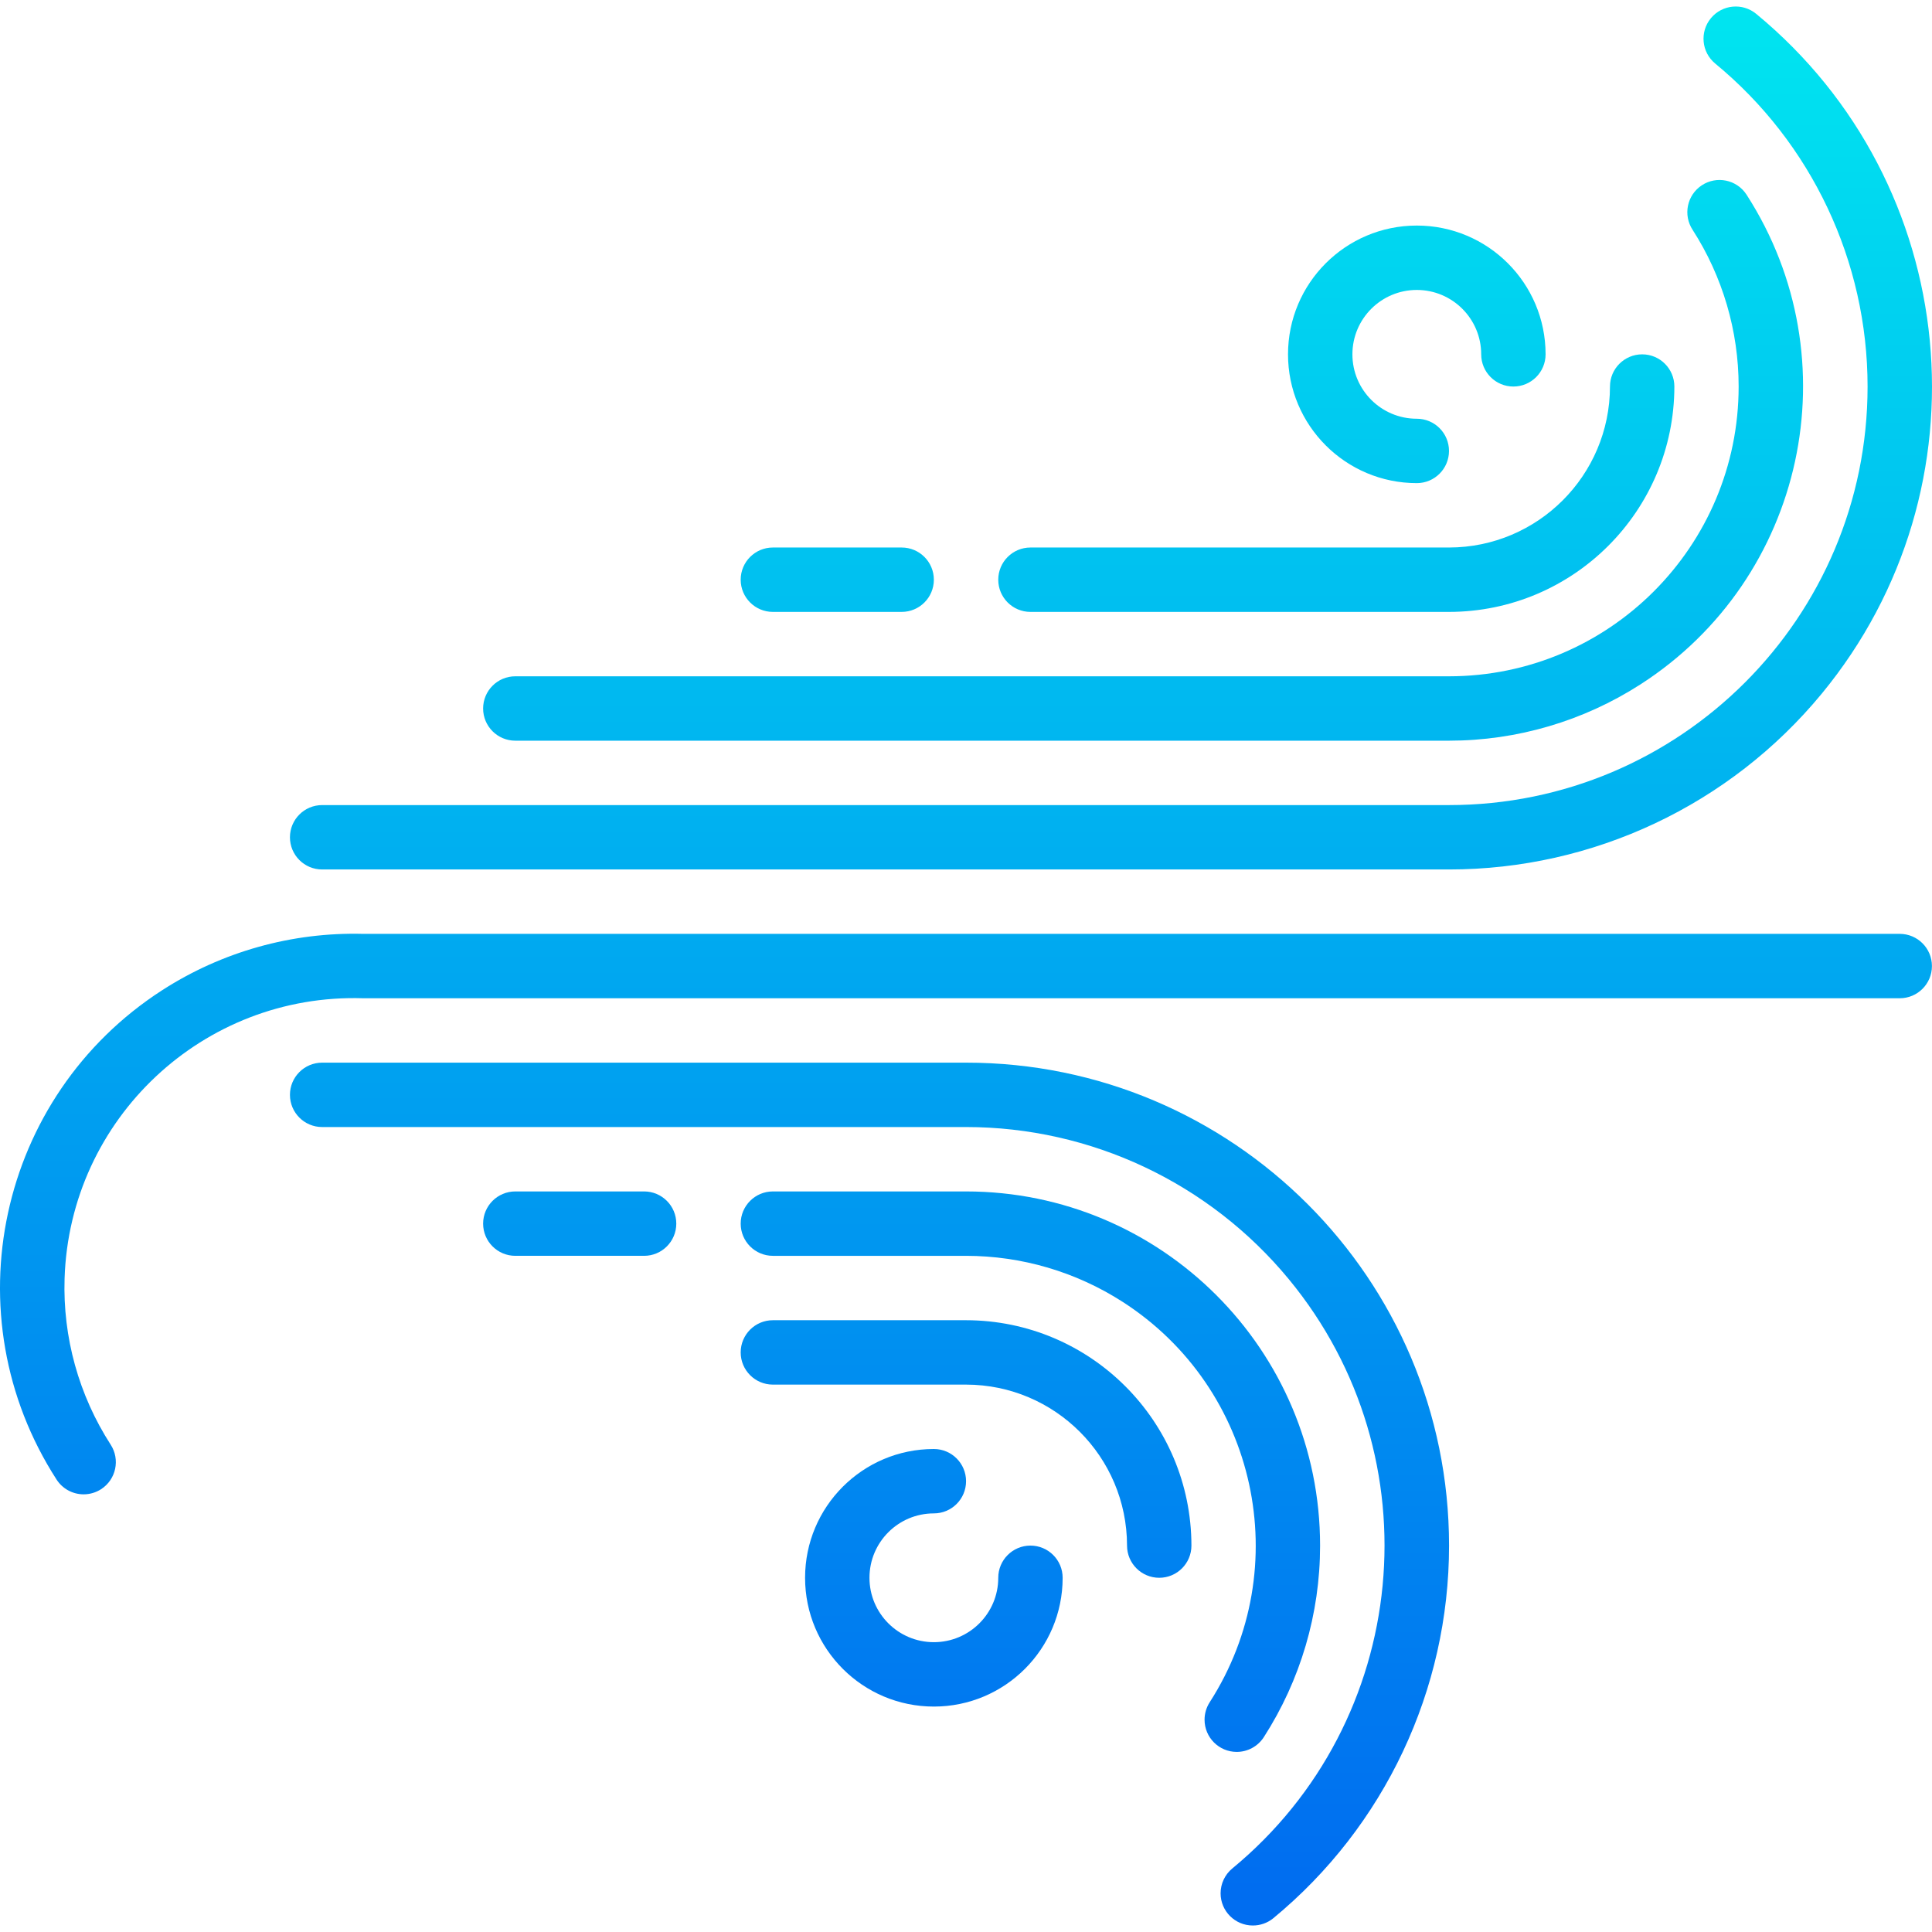 <?xml version="1.0" encoding="iso-8859-1"?>
<!-- Generator: Adobe Illustrator 19.0.0, SVG Export Plug-In . SVG Version: 6.00 Build 0)  -->
<svg version="1.1" id="Capa_1" xmlns="http://www.w3.org/2000/svg" xmlns:xlink="http://www.w3.org/1999/xlink" x="0px" y="0px"
	 viewBox="0 0 480.061 480.061" style="enable-background:new 0 0 480.061 480.061;" xml:space="preserve">
<linearGradient id="SVGID_1_" gradientUnits="userSpaceOnUse" x1="-22.329" y1="558.949" x2="-22.329" y2="618.41" gradientTransform="matrix(8 0 0 -8 454.683 4941.41)">
	<stop  offset="0" style="stop-color:#006DF0"/>
	<stop  offset="1" style="stop-color:#00E7F0"/>
</linearGradient>
<path style="fill:url(#SVGID_1_);" d="M360.045,216.046h-280c-4.418,0-8-3.582-8-8s3.582-8,8-8h280
	c57.438,0.005,104.004-46.554,104.008-103.992c0.003-31.066-13.883-60.507-37.856-80.264c-3.409-2.812-3.892-7.855-1.08-11.264
	c2.812-3.409,7.855-3.892,11.264-1.08l0,0c51.142,42.152,58.429,117.782,16.277,168.923
	C429.86,200.029,395.89,216.049,360.045,216.046L360.045,216.046z"/>
<g>
	
		<linearGradient id="SVGID_2_" gradientUnits="userSpaceOnUse" x1="-21.331" y1="558.949" x2="-21.331" y2="618.41" gradientTransform="matrix(8 0 0 -8 454.683 4941.41)">
		<stop  offset="0" style="stop-color:#006DF0"/>
		<stop  offset="1" style="stop-color:#00E7F0"/>
	</linearGradient>
	<path style="fill:url(#SVGID_2_);" d="M360.045,184.046h-232c-4.418,0-8-3.582-8-8s3.582-8,8-8h232
		c39.764-0.017,71.986-32.266,71.97-72.03c-0.006-13.79-3.972-27.288-11.426-38.89c-2.433-3.688-1.415-8.65,2.273-11.083
		c3.688-2.433,8.65-1.415,11.083,2.273c0.028,0.043,0.056,0.086,0.084,0.13c26.289,40.877,14.462,95.326-26.415,121.615
		C393.426,179.185,376.914,184.04,360.045,184.046z"/>
	
		<linearGradient id="SVGID_3_" gradientUnits="userSpaceOnUse" x1="-26.832" y1="558.949" x2="-26.832" y2="618.41" gradientTransform="matrix(8 0 0 -8 454.683 4941.41)">
		<stop  offset="0" style="stop-color:#006DF0"/>
		<stop  offset="1" style="stop-color:#00E7F0"/>
	</linearGradient>
	<path style="fill:url(#SVGID_3_);" d="M20.789,371.31c-2.72,0.002-5.254-1.378-6.728-3.664
		c-26.336-40.81-14.603-95.243,26.207-121.579c14.869-9.595,32.287-14.482,49.977-14.021h381.8c4.418,0,8,3.582,8,8s-3.582,8-8,8
		h-381.8c-39.718-1.26-72.937,29.917-74.197,69.635c-0.463,14.605,3.532,29.006,11.453,41.285c2.399,3.71,1.336,8.663-2.374,11.062
		C23.835,370.863,22.329,371.308,20.789,371.31L20.789,371.31z"/>
	
		<linearGradient id="SVGID_4_" gradientUnits="userSpaceOnUse" x1="-15.33" y1="558.949" x2="-15.33" y2="618.41" gradientTransform="matrix(8 0 0 -8 454.683 4941.41)">
		<stop  offset="0" style="stop-color:#006DF0"/>
		<stop  offset="1" style="stop-color:#00E7F0"/>
	</linearGradient>
	<path style="fill:url(#SVGID_4_);" d="M408.045,88.046c-4.418,0-8,3.582-8,8c-0.026,22.08-17.92,39.974-40,40h-104
		c-4.418,0-8,3.582-8,8s3.582,8,8,8h104c30.913-0.035,55.965-25.087,56-56C416.045,91.627,412.464,88.046,408.045,88.046z"/>
	
		<linearGradient id="SVGID_5_" gradientUnits="userSpaceOnUse" x1="-12.83" y1="558.949" x2="-12.83" y2="618.41" gradientTransform="matrix(8 0 0 -8 454.683 4941.41)">
		<stop  offset="0" style="stop-color:#006DF0"/>
		<stop  offset="1" style="stop-color:#00E7F0"/>
	</linearGradient>
	<path style="fill:url(#SVGID_5_);" d="M352.045,120.046c-17.673,0-32-14.327-32-32s14.327-32,32-32s32,14.327,32,32
		c0,4.418-3.582,8-8,8s-8-3.582-8-8c0-8.837-7.163-16-16-16s-16,7.163-16,16s7.163,16,16,16c4.418,0,8,3.582,8,8
		C360.045,116.464,356.464,120.046,352.045,120.046z"/>
	
		<linearGradient id="SVGID_6_" gradientUnits="userSpaceOnUse" x1="-29.829" y1="558.949" x2="-29.829" y2="618.41" gradientTransform="matrix(8 0 0 -8 454.683 4941.41)">
		<stop  offset="0" style="stop-color:#006DF0"/>
		<stop  offset="1" style="stop-color:#00E7F0"/>
	</linearGradient>
	<path style="fill:url(#SVGID_6_);" d="M311.293,478.445c-4.418,0.001-8.001-3.58-8.001-7.999c0-2.387,1.065-4.649,2.905-6.169
		c44.311-36.546,50.605-102.094,14.059-146.405c-19.752-23.948-49.169-37.821-80.211-37.827h-160c-4.418,0-8-3.582-8-8s3.582-8,8-8
		h160c66.274-0.007,120.006,53.713,120.013,119.987c0.004,35.845-16.017,69.815-43.677,92.613
		C314.945,477.817,313.147,478.453,311.293,478.445L311.293,478.445z"/>
	
		<linearGradient id="SVGID_7_" gradientUnits="userSpaceOnUse" x1="-24.832" y1="558.949" x2="-24.832" y2="618.41" gradientTransform="matrix(8 0 0 -8 454.683 4941.41)">
		<stop  offset="0" style="stop-color:#006DF0"/>
		<stop  offset="1" style="stop-color:#00E7F0"/>
	</linearGradient>
	<path style="fill:url(#SVGID_7_);" d="M307.301,435.31c-4.418-0.003-7.997-3.588-7.994-8.006c0.001-1.539,0.446-3.046,1.282-4.338
		c21.495-33.454,11.8-77.999-21.654-99.494c-11.602-7.454-25.1-11.42-38.89-11.426h-48c-4.418,0-8-3.582-8-8s3.582-8,8-8h48
		c48.601,0.017,87.986,39.43,87.969,88.031c-0.006,16.869-4.86,33.381-13.985,47.569
		C312.555,433.931,310.021,435.311,307.301,435.31z"/>
	
		<linearGradient id="SVGID_8_" gradientUnits="userSpaceOnUse" x1="-26.83" y1="558.949" x2="-26.83" y2="618.41" gradientTransform="matrix(8 0 0 -8 454.683 4941.41)">
		<stop  offset="0" style="stop-color:#006DF0"/>
		<stop  offset="1" style="stop-color:#00E7F0"/>
	</linearGradient>
	<path style="fill:url(#SVGID_8_);" d="M240.045,328.046h-48c-4.418,0-8,3.582-8,8s3.582,8,8,8h48c22.08,0.026,39.974,17.92,40,40
		c0,4.418,3.582,8,8,8s8-3.582,8-8C296.01,353.132,270.959,328.081,240.045,328.046z"/>
	
		<linearGradient id="SVGID_9_" gradientUnits="userSpaceOnUse" x1="-27.83" y1="558.949" x2="-27.83" y2="618.41" gradientTransform="matrix(8 0 0 -8 454.683 4941.41)">
		<stop  offset="0" style="stop-color:#006DF0"/>
		<stop  offset="1" style="stop-color:#00E7F0"/>
	</linearGradient>
	<path style="fill:url(#SVGID_9_);" d="M232.045,424.046c-17.673,0-32-14.327-32-32s14.327-32,32-32c4.418,0,8,3.582,8,8
		s-3.582,8-8,8c-8.837,0-16,7.163-16,16s7.163,16,16,16c8.837,0,16-7.163,16-16c0-4.418,3.582-8,8-8s8,3.582,8,8
		C264.045,409.719,249.718,424.046,232.045,424.046z"/>
	
		<linearGradient id="SVGID_10_" gradientUnits="userSpaceOnUse" x1="-30.83" y1="558.949" x2="-30.83" y2="618.41" gradientTransform="matrix(8 0 0 -8 454.683 4941.41)">
		<stop  offset="0" style="stop-color:#006DF0"/>
		<stop  offset="1" style="stop-color:#00E7F0"/>
	</linearGradient>
	<path style="fill:url(#SVGID_10_);" d="M224.045,152.046h-32c-4.418,0-8-3.582-8-8s3.582-8,8-8h32c4.418,0,8,3.582,8,8
		S228.464,152.046,224.045,152.046z"/>
	
		<linearGradient id="SVGID_11_" gradientUnits="userSpaceOnUse" x1="-38.83" y1="558.949" x2="-38.83" y2="618.41" gradientTransform="matrix(8 0 0 -8 454.683 4941.41)">
		<stop  offset="0" style="stop-color:#006DF0"/>
		<stop  offset="1" style="stop-color:#00E7F0"/>
	</linearGradient>
	<path style="fill:url(#SVGID_11_);" d="M160.045,312.046h-32c-4.418,0-8-3.582-8-8s3.582-8,8-8h32c4.418,0,8,3.582,8,8
		S164.464,312.046,160.045,312.046z"/>
</g>
<g>
</g>
<g>
</g>
<g>
</g>
<g>
</g>
<g>
</g>
<g>
</g>
<g>
</g>
<g>
</g>
<g>
</g>
<g>
</g>
<g>
</g>
<g>
</g>
<g>
</g>
<g>
</g>
<g>
</g>
</svg>
